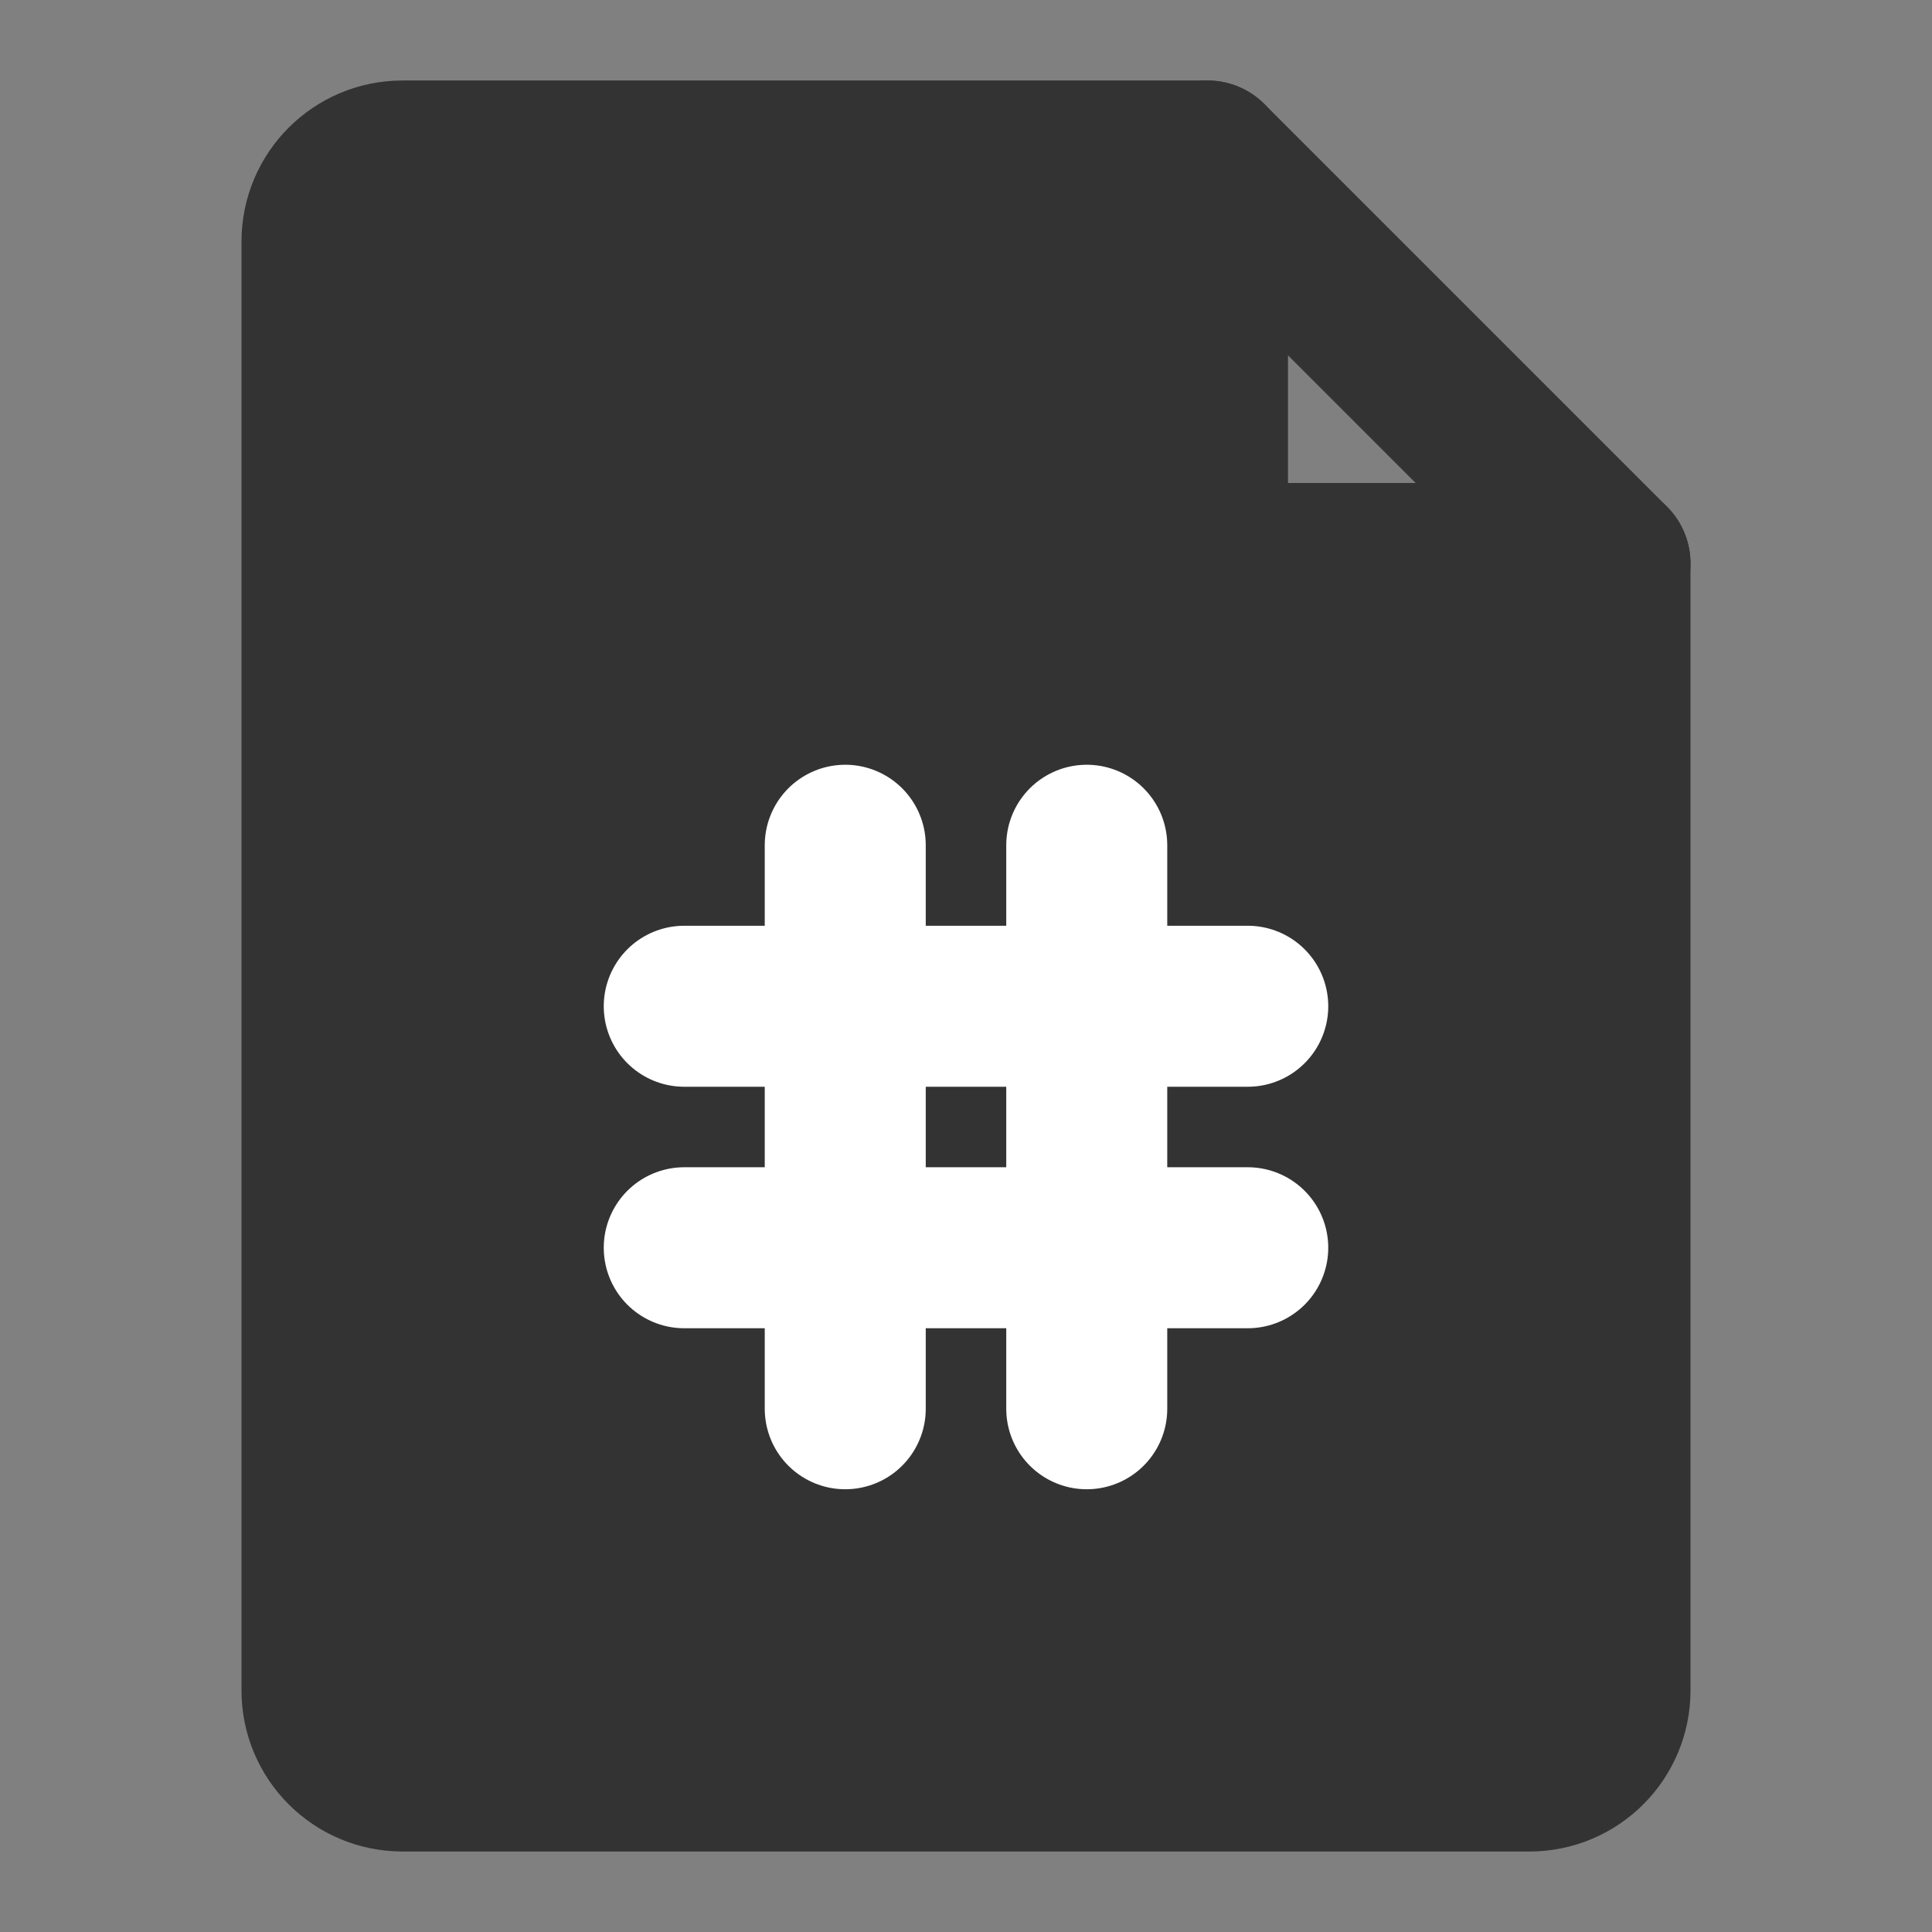 <svg width="24" height="24" viewBox="0 0 24 24" fill="none" xmlns="http://www.w3.org/2000/svg">
<rect x="0" y="0" width="24" height="24" fill="#808080" stroke="none"/>
<path d="M5 22H19C19.552 22 20 21.552 20 21V7H15V2H5C4.448 2 4 2.448 4 3V21C4 21.552 4.448 22 5 22Z" fill="#333333" stroke="#333333" stroke-width="2" stroke-linecap="round" stroke-linejoin="round"/>
<path d="M15 2L20 7" stroke="#333333" stroke-width="2" stroke-linecap="round" stroke-linejoin="round"/>
<path d="M8.5 12.5H12H15.5" stroke="white" stroke-width="2" stroke-linecap="round" stroke-linejoin="round"/>
<path d="M8.5 15.5H12H15.5" stroke="white" stroke-width="2" stroke-linecap="round" stroke-linejoin="round"/>
<path d="M10.5 10.5V17.5" stroke="white" stroke-width="2" stroke-linecap="round" stroke-linejoin="round"/>
<path d="M13.5 10.5V17.5" stroke="white" stroke-width="2" stroke-linecap="round" stroke-linejoin="round"/>
</svg>
